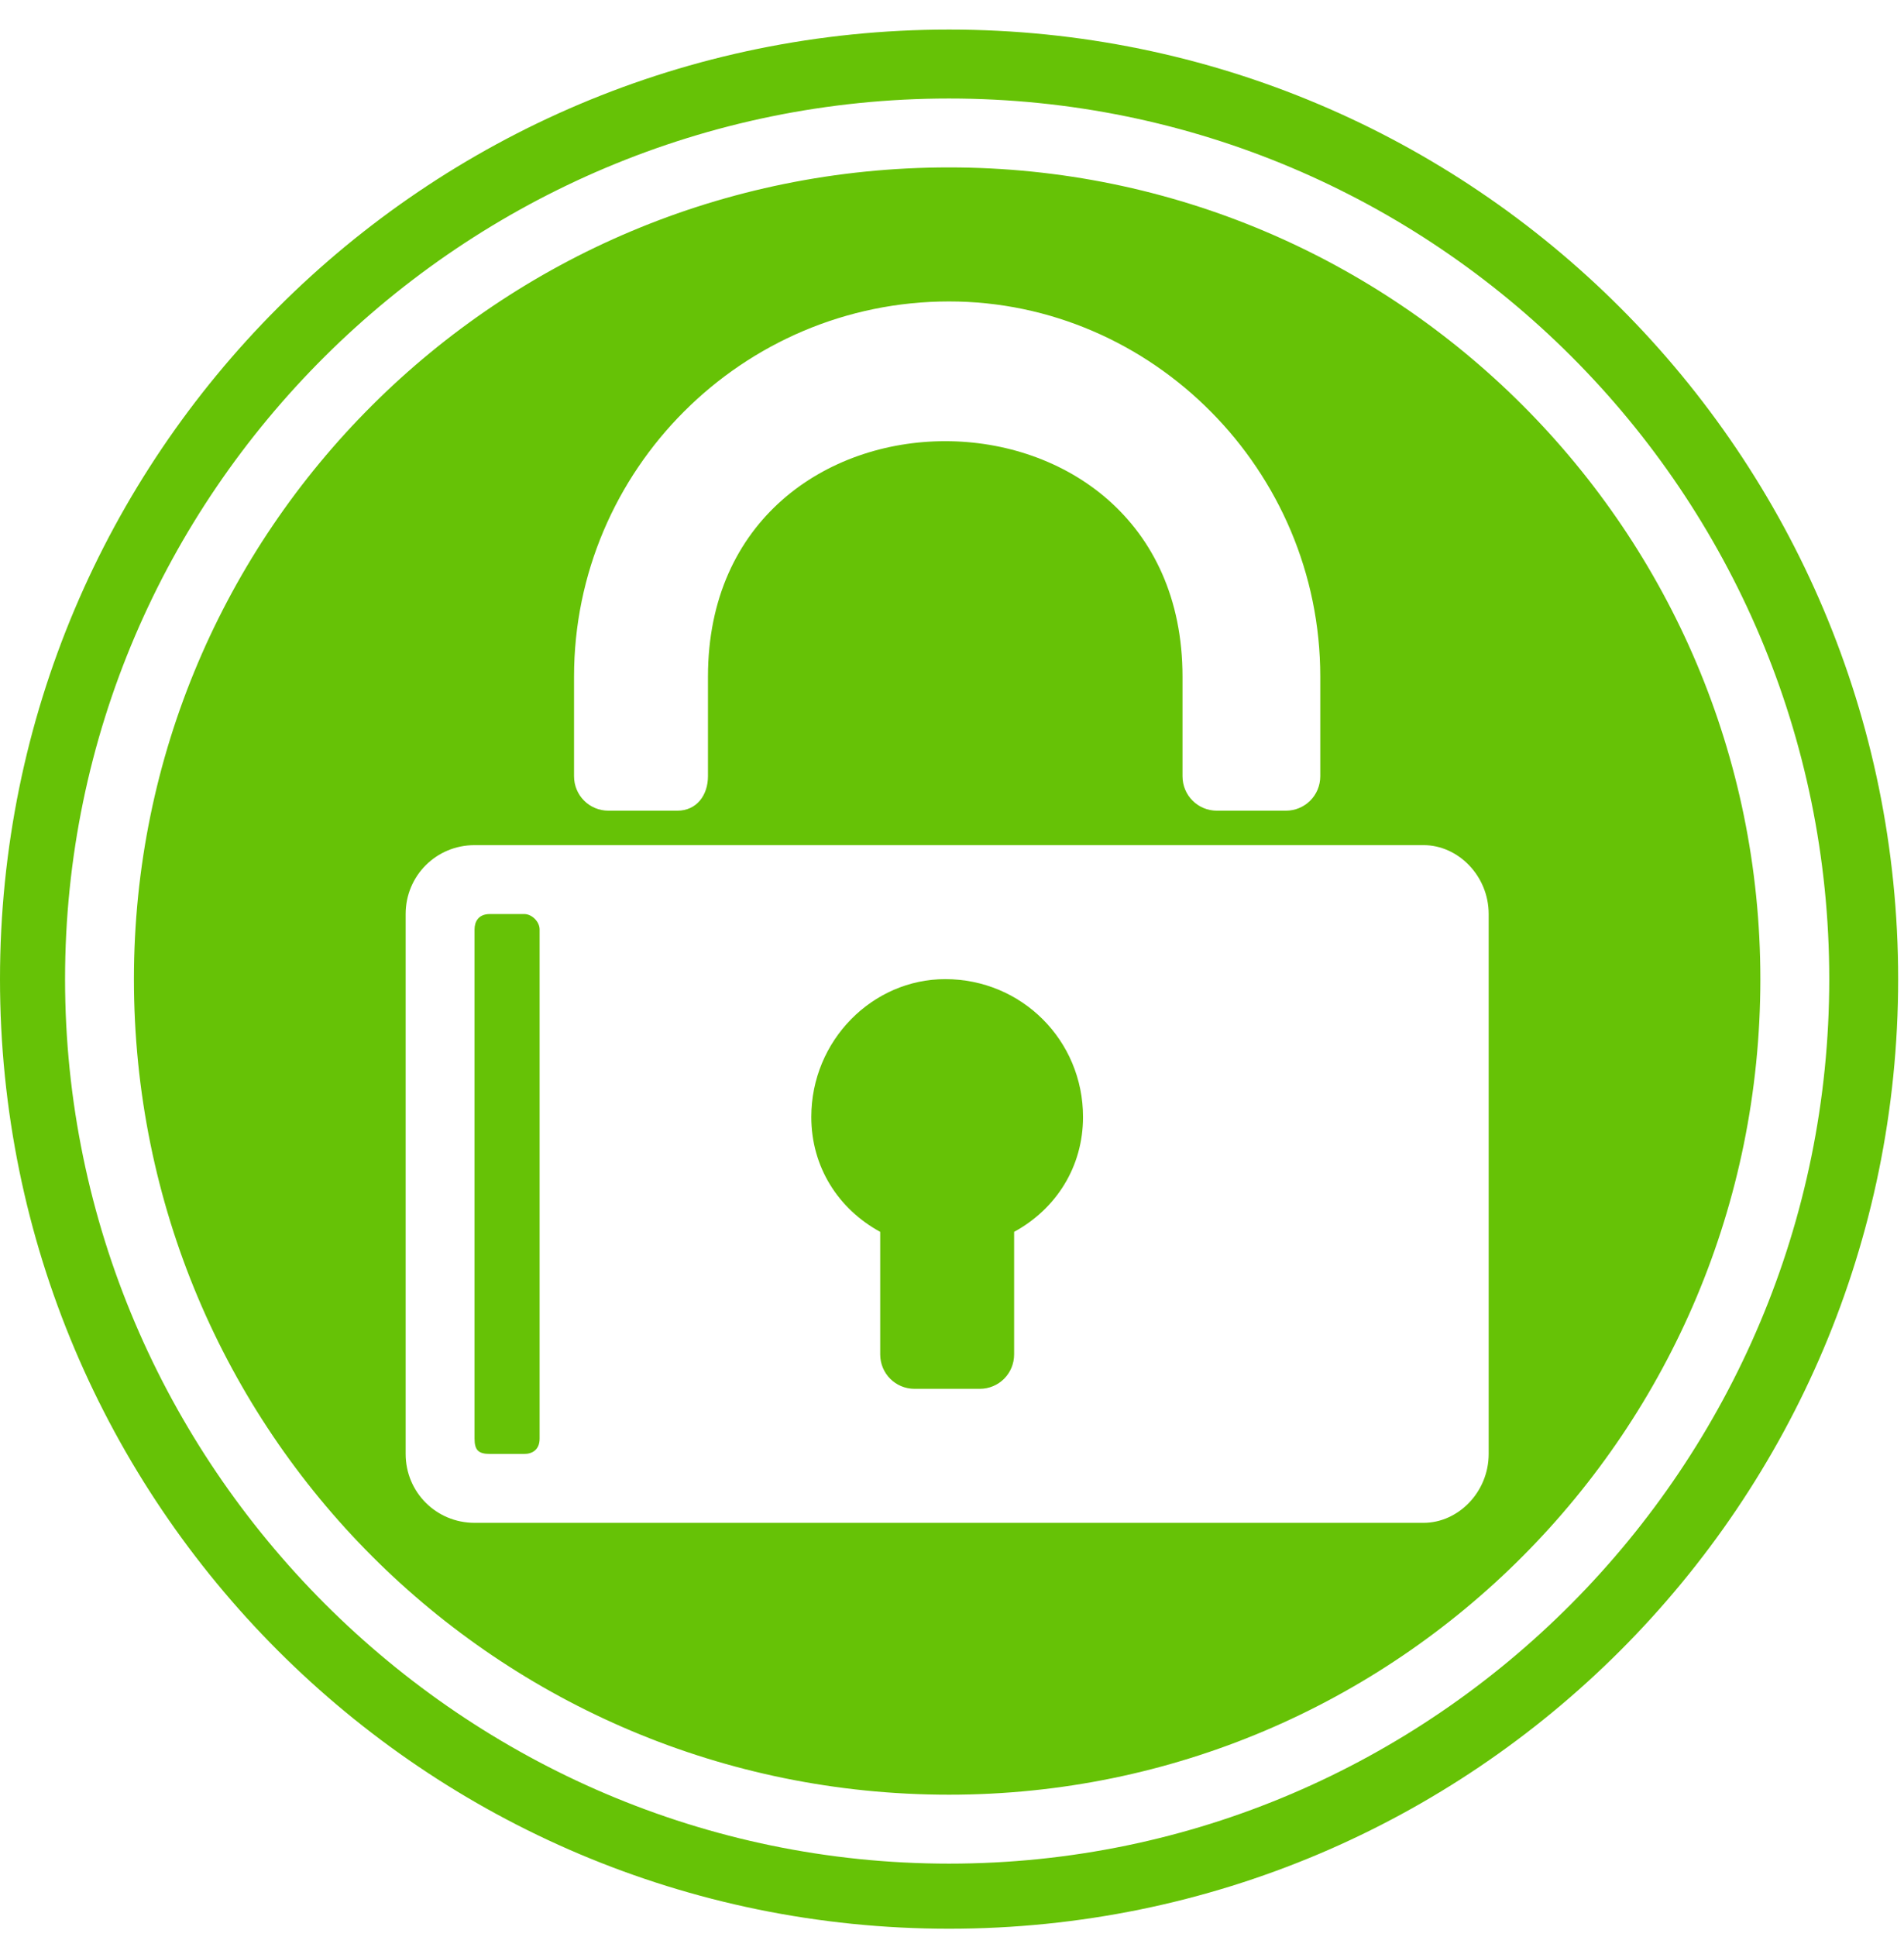 <svg width="59" height="60" viewBox="0 0 59 60" fill="none" xmlns="http://www.w3.org/2000/svg">
<path d="M29.409 5.185C15.416 5.185 4.15 16.451 4.15 30.325C4.15 44.318 15.416 55.584 29.409 55.584C43.284 55.584 54.549 44.318 54.549 30.325C54.549 16.451 43.284 5.185 29.409 5.185ZM17.788 20.957C17.788 14.553 23.006 9.336 29.409 9.336C35.694 9.336 40.912 14.553 40.912 20.957L40.912 24.04C40.912 24.633 40.438 25.108 39.845 25.108L37.71 25.108C37.117 25.108 36.643 24.633 36.643 24.04L36.643 20.957C36.643 11.233 21.938 11.233 21.938 20.957L21.938 24.04C21.938 24.633 21.583 25.108 20.99 25.108L18.855 25.108C18.262 25.108 17.788 24.633 17.788 24.04L17.788 20.957ZM46.13 45.03C46.13 46.216 45.181 47.164 44.114 47.164L14.705 47.164C13.519 47.164 12.57 46.216 12.57 45.03L12.57 28.309C12.57 27.123 13.519 26.175 14.705 26.175L44.114 26.175C45.181 26.175 46.13 27.123 46.13 28.309L46.13 45.03ZM16.721 28.784L16.721 44.556C16.721 44.911 16.483 45.03 16.246 45.03L15.179 45.03C14.823 45.03 14.705 44.911 14.705 44.556L14.705 28.784C14.705 28.547 14.823 28.309 15.179 28.309L16.246 28.309C16.483 28.309 16.721 28.547 16.721 28.784ZM33.56 34.594C33.56 36.136 32.73 37.44 31.425 38.152L31.425 41.947C31.425 42.54 30.951 43.014 30.358 43.014L28.342 43.014C27.749 43.014 27.275 42.54 27.275 41.947L27.275 38.152C25.97 37.44 25.14 36.136 25.14 34.594C25.14 32.223 27.038 30.325 29.291 30.325C31.662 30.325 33.56 32.223 33.56 34.594ZM29.409 0.916C13.163 0.916 -5.06795e-06 14.079 -7.90854e-06 30.325C-1.07491e-05 46.572 13.163 59.734 29.409 59.735C45.656 59.735 58.819 46.572 58.819 30.325C58.819 14.079 45.656 0.916 29.409 0.916ZM29.409 57.719C14.349 57.719 2.016 45.386 2.016 30.325C2.016 15.265 14.349 3.051 29.409 3.051C44.47 3.051 56.684 15.265 56.684 30.325C56.684 45.386 44.47 57.719 29.409 57.719Z" fill="#66C206"/>
</svg>
